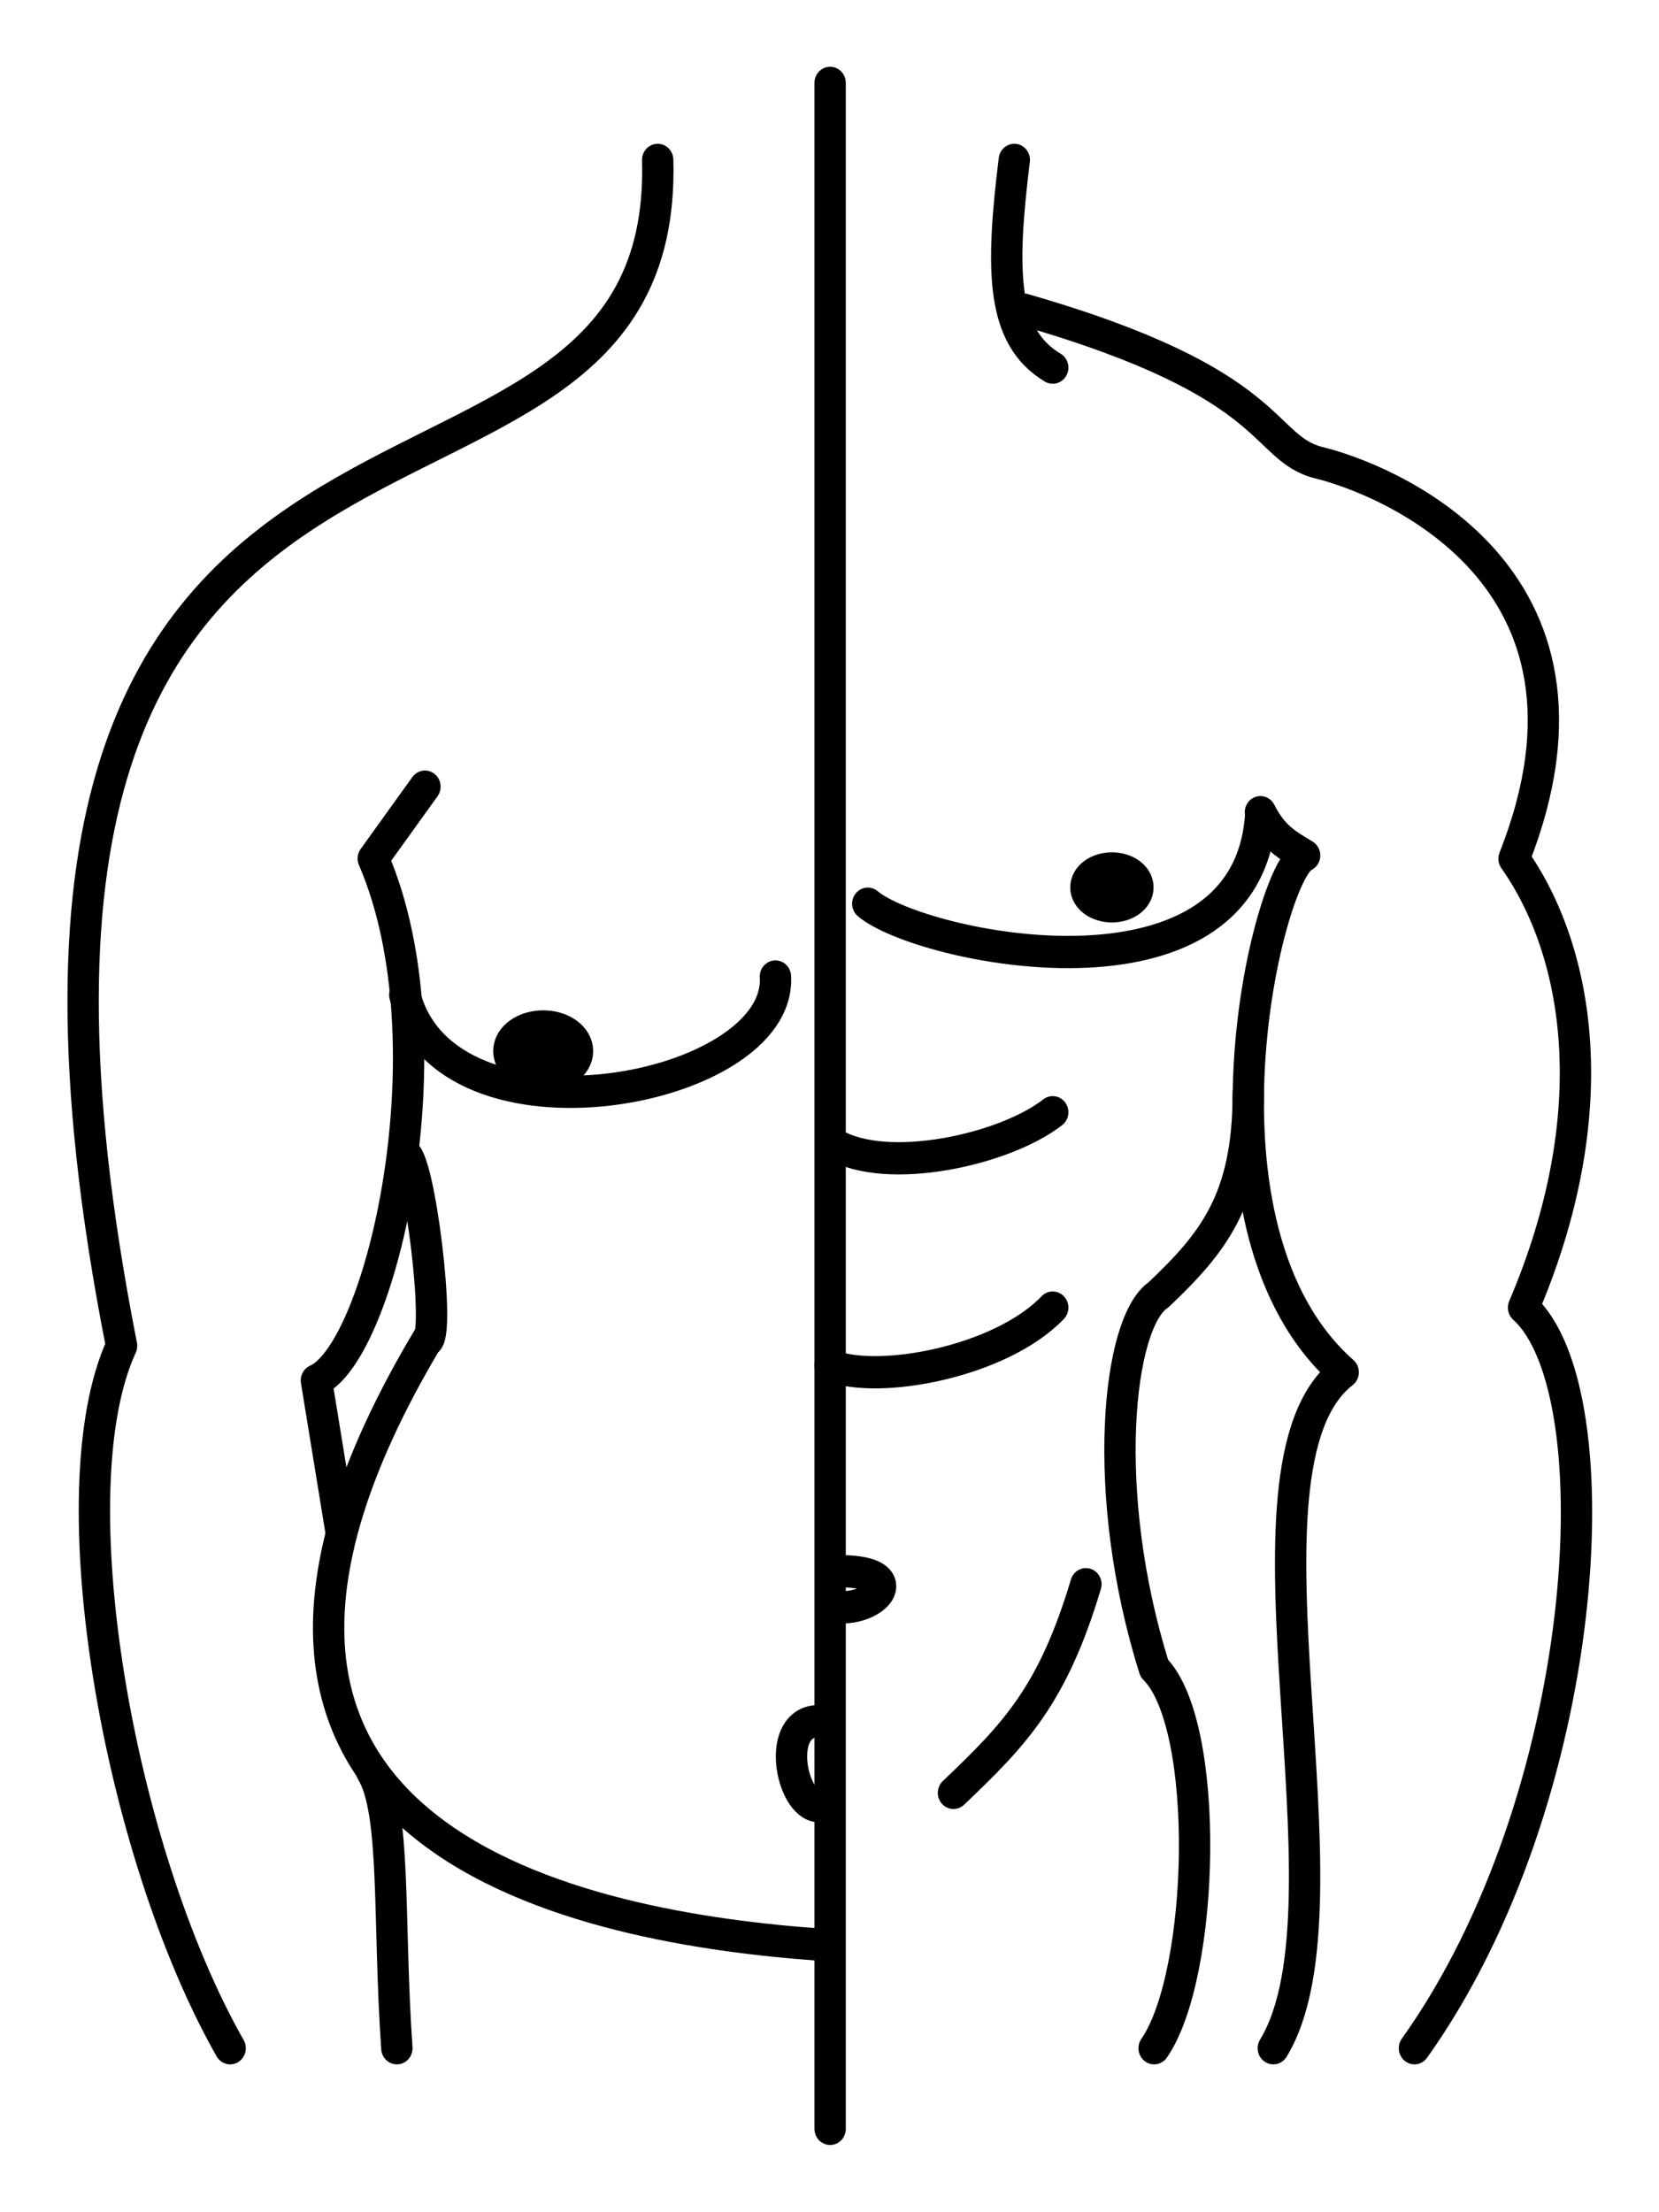 <?xml version="1.0" encoding="utf-8"?>
<svg viewBox="0 0 300 400" xmlns="http://www.w3.org/2000/svg">
  <g transform="matrix(1.133, 0, 0, 1.167, -125.543, -66.703)">
    <path style="stroke: rgb(0, 0, 0); fill: none; fill-opacity: 0.82; fill-rule: evenodd; stroke-width: 5px; stroke-linecap: round; stroke-linejoin: round;" d="M 147.538 374.508 C 129.679 344.002 119.586 288.074 130.21 265.677 C 95.738 96.022 217.743 151.286 215.777 81.932"/>
    <path style="stroke: rgb(0, 0, 0); fill: none; fill-opacity: 0.82; fill-rule: evenodd; stroke-width: 5px; stroke-linecap: round; stroke-linejoin: round;" d="M 178.63 179.043 L 170.38 190.182 C 183.169 218.957 171.624 266.619 161.304 271.04 L 165.276 294.701"/>
    <path style="stroke: rgb(0, 0, 0); fill: none; fill-opacity: 0.82; fill-rule: evenodd; stroke-width: 5px; stroke-linecap: round; stroke-linejoin: round;" d="M 234.485 208.3 C 235.71 226.268 182.003 236.416 175.35 211.507" transform="matrix(1, 0.006, -0.006, 1, 1.331, -1.248)"/>
    <ellipse style="stroke: rgb(0, 0, 0); stroke-width: 5px;" cx="197.499" cy="220.017" rx="5.479" ry="3.819"/>
    <path style="stroke: rgb(0, 0, 0); fill: none; stroke-linecap: round; stroke-width: 5px;" d="M 175.256 235.909 C 177.674 235.607 181.301 264.619 178.883 264.921 C 131.048 343.045 204.872 355.912 241.814 358.47"/>
    <path style="stroke: rgb(0, 0, 0); fill: none; stroke-width: 5px; stroke-linecap: round; stroke-linejoin: bevel;" d="M 174.146 374.508 C 172.719 354.454 174.057 337.815 170.08 331.533"/>
    <path style="stroke: rgb(0, 0, 0); fill: none; stroke-width: 5px; stroke-linejoin: bevel; stroke-linecap: round;" d="M 243.298 70 L 243.298 387"/>
    <path style="stroke: rgb(0, 0, 0); fill: none; stroke-width: 5px; stroke-linejoin: bevel; stroke-linecap: round;" d="M 278.826 229.489 C 271.045 235.367 252.368 239.26 243.973 234.475"/>
    <path style="stroke: rgb(0, 0, 0); fill: none; stroke-linejoin: bevel; stroke-linecap: round; stroke-width: 5px;" d="M 278.826 259.757 C 270.637 268.084 251.198 271.751 243.298 268.722"/>
    <path style="stroke: rgb(0, 0, 0); fill: none; stroke-width: 5px; stroke-linecap: round;" d="M 284.122 302.615 C 278.826 319.792 272.823 325.851 262.985 334.943"/>
    <path style="stroke: rgb(0, 0, 0); fill: none; stroke-width: 5px; stroke-linecap: round;" d="M 249.307 197.177 C 257.627 204.011 309.268 214.659 311.973 183.997"/>
    <path style="stroke: rgb(0, 0, 0); fill: none; stroke-width: 5px; paint-order: stroke; stroke-linecap: round; stroke-linejoin: round;" d="M 311.974 183.002 C 314.059 187.021 316.397 188.133 319.03 189.701 C 313.17 191.931 299.297 247.567 325.187 269.775 C 305.762 284.426 328.148 351.971 314.032 374.508"/>
    <path style="stroke: rgb(0, 0, 0); fill: none; stroke-width: 5px; stroke-linecap: round; stroke-linejoin: round;" d="M 336.556 374.508 C 364.839 336 368.773 272.765 353.971 259.757 C 367.261 229.489 362.919 204.664 352.456 190.206 C 370.542 145.724 331.054 131.17 321.451 128.888 C 311.848 126.606 315.403 116.626 274.202 105.133"/>
    <ellipse style="stroke: rgb(0, 0, 0); stroke-width: 5px;" cx="288.273" cy="194.649" rx="4.151" ry="2.934"/>
    <path style="stroke: rgb(0, 0, 0); stroke-width: 5px; stroke-linecap: round; fill: none;" d="M 272.692 81.932 C 270.524 99.094 270.57 109.335 278.826 114.118"/>
    <path style="stroke: rgb(0, 0, 0); fill: none; stroke-width: 5px; stroke-linecap: round; stroke-linejoin: round;" d="M 310.036 226.541 C 310.036 243.208 304.334 249.806 295.717 257.77 C 289.198 261.961 286.249 288.468 295.038 315.64 C 304.07 324.346 303.151 363.043 295.01 374.508"/>
    <path style="stroke: rgb(0, 0, 0); stroke-width: 5px; stroke-linecap: round; fill: none;" d="M 240.945 323.859 C 234.388 324.571 237.356 337.569 241.814 336.982"/>
    <path style="stroke: rgb(0, 0, 0); fill: none; stroke-width: 5px; stroke-linecap: round; stroke-linejoin: round;" d="M 245.287 300.605 C 255.471 300.764 251.053 306.296 244.998 306.201"/>
  </g>
</svg>